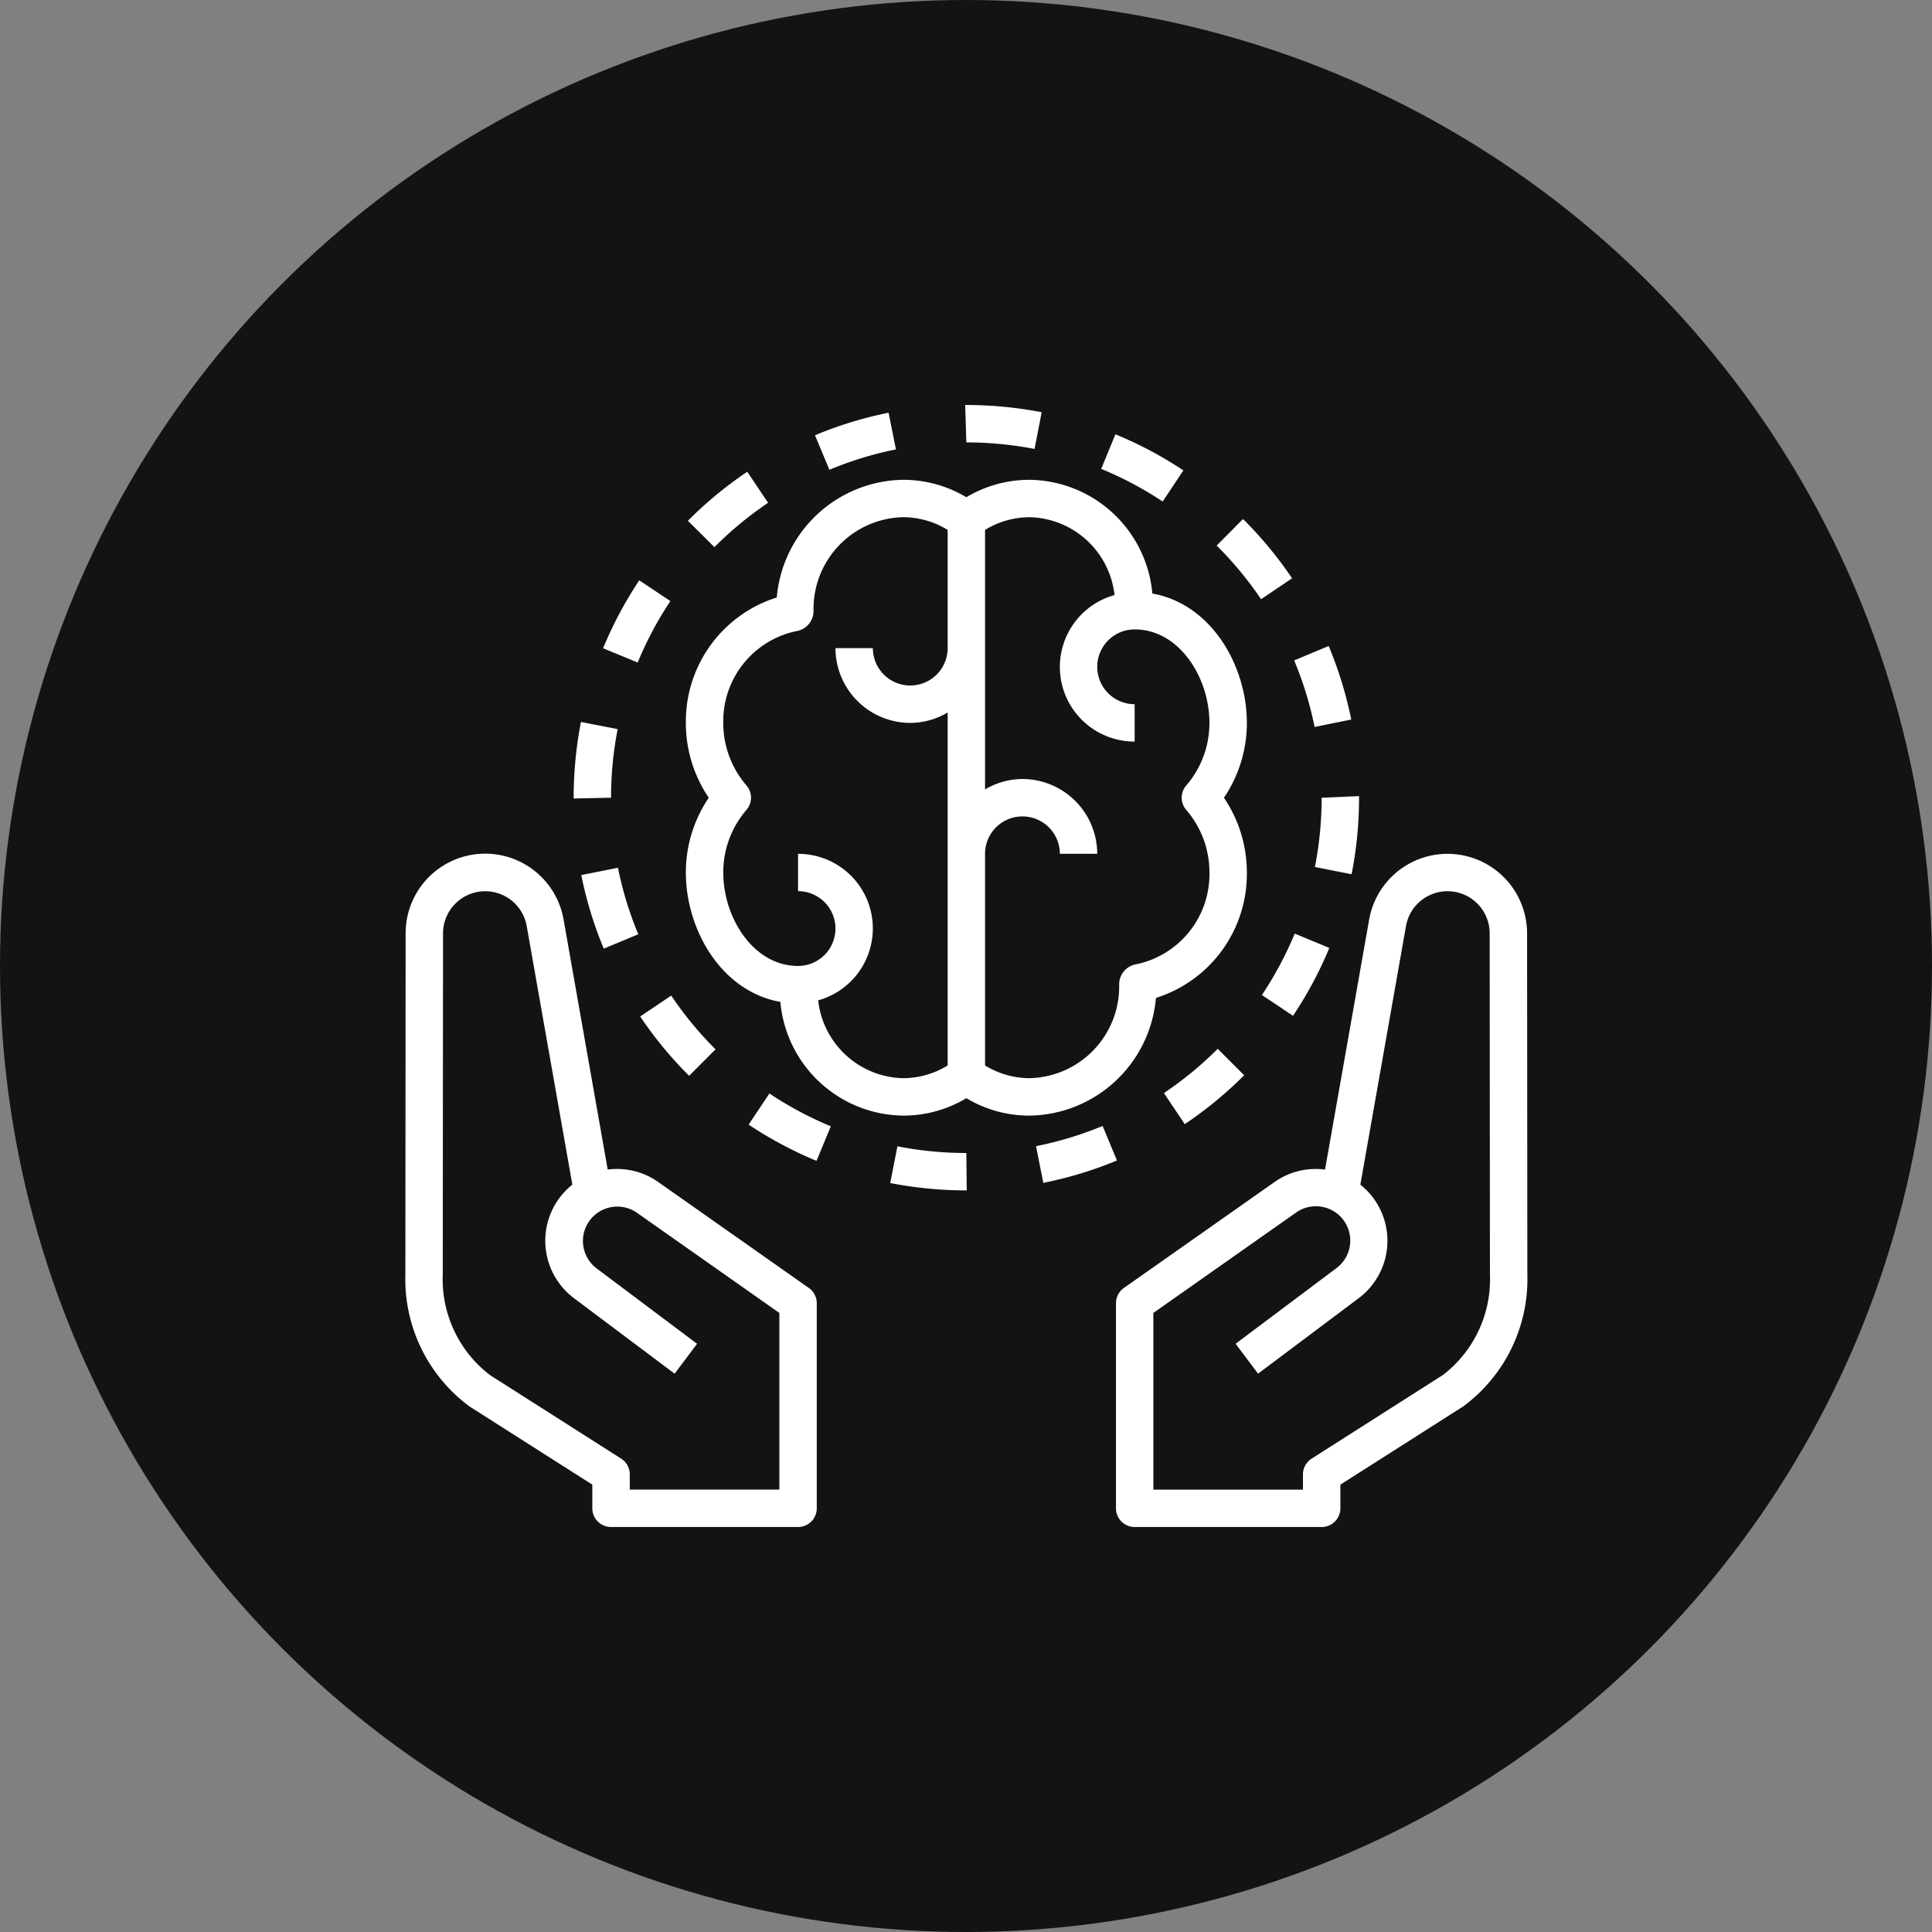 <svg id="Group_2058" data-name="Group 2058" xmlns="http://www.w3.org/2000/svg" width="198.536" height="198.536" viewBox="0 0 198.536 198.536">
  <rect x="0" y="0" width="198.536" height="198.536" fill="#808080" stroke="none"/>
  <circle id="Ellipse_11" data-name="Ellipse 11" cx="99.268" cy="99.268" r="99.268" fill="#131313"/>
  <g id="intellectual" transform="translate(41.649 41.62)">
    <g id="Group_92" data-name="Group 92" transform="translate(73.029 46.119)">
      <g id="Group_91" data-name="Group 91">
        <path id="Path_181" data-name="Path 181" d="M346.305,235.26l-.027-35.061a8.177,8.177,0,0,0-16.229-1.414l-4.534,25.694a7.338,7.338,0,0,0-5.2,1.284l-15.467,10.879a1.918,1.918,0,0,0-.816,1.572v21.072a1.922,1.922,0,0,0,1.922,1.922h19.216a1.922,1.922,0,0,0,1.922-1.922v-2.431L339.74,248.8A16.258,16.258,0,0,0,346.305,235.26Zm-8.669,10.323h0l-13.5,8.6a1.923,1.923,0,0,0-.889,1.621v1.564H307.873V239.211l14.65-10.305a3.53,3.53,0,0,1,4.149,5.712l-10.345,7.758,2.306,3.074,10.345-7.758a7.373,7.373,0,0,0,.789-11.112,7.7,7.7,0,0,0-.622-.557l4.689-26.57a4.333,4.333,0,0,1,8.6.75l.027,35.059A12.385,12.385,0,0,1,337.636,245.583Z" transform="translate(-304.03 -192.029)" fill="#fff"/>
      </g>
    </g>
    <g id="Group_94" data-name="Group 94" transform="translate(0 46.117)">
      <g id="Group_93" data-name="Group 93" transform="translate(0)">
        <path id="Path_182" data-name="Path 182" d="M41.466,236.637,26,225.757a7.339,7.339,0,0,0-5.2-1.284l-4.534-25.694A8.177,8.177,0,0,0,.034,200.193L.007,235.256a16.267,16.267,0,0,0,6.6,13.564l12.612,8.029v2.431a1.922,1.922,0,0,0,1.922,1.922H40.361a1.922,1.922,0,0,0,1.922-1.922V238.208A1.919,1.919,0,0,0,41.466,236.637ZM38.44,257.359H23.067v-1.564a1.924,1.924,0,0,0-.889-1.621L8.716,245.6A12.394,12.394,0,0,1,3.85,235.258L3.878,200.2a4.333,4.333,0,0,1,8.6-.75l4.689,26.57a7.69,7.69,0,0,0-.622.557,7.374,7.374,0,0,0,.789,11.112l10.345,7.758,2.306-3.074L19.64,234.612a3.531,3.531,0,0,1,4.149-5.712l14.65,10.305v18.153Z" transform="translate(0 -192.022)" fill="#fff"/>
      </g>
    </g>
    <g id="Group_96" data-name="Group 96" transform="translate(57.534 0)">
      <g id="Group_95" data-name="Group 95" transform="translate(0 0)">
        <path id="Path_183" data-name="Path 183" d="M239.646.029h-.121l.121,3.843a36.885,36.885,0,0,1,7.007.671l.734-3.772A40.667,40.667,0,0,0,239.646.029Z" transform="translate(-239.525 -0.029)" fill="#fff"/>
      </g>
    </g>
    <g id="Group_98" data-name="Group 98" transform="translate(42.101 0.792)">
      <g id="Group_97" data-name="Group 97">
        <path id="Path_184" data-name="Path 184" d="M182.838,3.326a40.043,40.043,0,0,0-7.563,2.316l1.482,3.545a36.3,36.3,0,0,1,6.836-2.092Z" transform="translate(-175.275 -3.326)" fill="#fff"/>
      </g>
    </g>
    <g id="Group_100" data-name="Group 100" transform="translate(77.958 66.157)">
      <g id="Group_99" data-name="Group 99">
        <path id="Path_185" data-name="Path 185" d="M330.08,275.451A36.759,36.759,0,0,1,324.552,280l2.141,3.192a40.7,40.7,0,0,0,6.105-5.021Z" transform="translate(-324.552 -275.451)" fill="#fff"/>
      </g>
    </g>
    <g id="Group_102" data-name="Group 102" transform="translate(71.513 3.01)">
      <g id="Group_101" data-name="Group 101">
        <path id="Path_186" data-name="Path 186" d="M299.18,12.561l-1.46,3.554a36.575,36.575,0,0,1,6.318,3.354l2.126-3.2A40.291,40.291,0,0,0,299.18,12.561Z" transform="translate(-297.72 -12.561)" fill="#fff"/>
      </g>
    </g>
    <g id="Group_104" data-name="Group 104" transform="translate(93.473 40.191)">
      <g id="Group_103" data-name="Group 103">
        <path id="Path_187" data-name="Path 187" d="M389.835,167.513a36.876,36.876,0,0,1-.693,7.121l3.77.745a40.707,40.707,0,0,0,.767-7.866v-.163Z" transform="translate(-389.142 -167.35)" fill="#fff"/>
      </g>
    </g>
    <g id="Group_106" data-name="Group 106" transform="translate(83.377 11.714)">
      <g id="Group_105" data-name="Group 105">
        <path id="Path_188" data-name="Path 188" d="M349.819,48.8l-2.708,2.727a36.834,36.834,0,0,1,4.565,5.513l3.185-2.151A40.649,40.649,0,0,0,349.819,48.8Z" transform="translate(-347.111 -48.798)" fill="#fff"/>
      </g>
    </g>
    <g id="Group_108" data-name="Group 108" transform="translate(64.815 74.085)">
      <g id="Group_107" data-name="Group 107">
        <path id="Path_189" data-name="Path 189" d="M276.678,308.455a36.31,36.31,0,0,1-6.841,2.078l.749,3.77a40.161,40.161,0,0,0,7.567-2.3Z" transform="translate(-269.837 -308.455)" fill="#fff"/>
      </g>
    </g>
    <g id="Group_110" data-name="Group 110" transform="translate(91.342 24.761)">
      <g id="Group_109" data-name="Group 109">
        <path id="Path_190" data-name="Path 190" d="M383.816,103.111l-3.545,1.486a36.338,36.338,0,0,1,2.1,6.835l3.766-.762A40.243,40.243,0,0,0,383.816,103.111Z" transform="translate(-380.271 -103.111)" fill="#fff"/>
      </g>
    </g>
    <g id="Group_112" data-name="Group 112" transform="translate(88.025 54.32)">
      <g id="Group_111" data-name="Group 111">
        <path id="Path_191" data-name="Path 191" d="M369.837,226.17a36.575,36.575,0,0,1-3.375,6.308l3.2,2.136a40.464,40.464,0,0,0,3.73-6.972Z" transform="translate(-366.462 -226.17)" fill="#fff"/>
      </g>
    </g>
    <g id="Group_114" data-name="Group 114" transform="translate(49.831 76.178)">
      <g id="Group_113" data-name="Group 113">
        <path id="Path_192" data-name="Path 192" d="M215.279,317.857a36.785,36.785,0,0,1-7.083-.687l-.741,3.772a40.716,40.716,0,0,0,7.824.758h.04Z" transform="translate(-207.455 -317.17)" fill="#fff"/>
      </g>
    </g>
    <g id="Group_116" data-name="Group 116" transform="translate(24.137 60.689)">
      <g id="Group_115" data-name="Group 115">
        <path id="Path_193" data-name="Path 193" d="M103.676,252.685l-3.19,2.145a40.7,40.7,0,0,0,5.029,6.1l2.714-2.721A36.778,36.778,0,0,1,103.676,252.685Z" transform="translate(-100.486 -252.685)" fill="#fff"/>
      </g>
    </g>
    <g id="Group_118" data-name="Group 118" transform="translate(29.045 6.859)">
      <g id="Group_117" data-name="Group 117">
        <path id="Path_194" data-name="Path 194" d="M127.014,28.584a40.577,40.577,0,0,0-6.1,5.036l2.725,2.71a36.723,36.723,0,0,1,5.517-4.557Z" transform="translate(-120.919 -28.584)" fill="#fff"/>
      </g>
    </g>
    <g id="Group_120" data-name="Group 120" transform="translate(17.301 32.572)">
      <g id="Group_119" data-name="Group 119">
        <path id="Path_195" data-name="Path 195" d="M72.779,135.631a40.725,40.725,0,0,0-.75,7.782v.081l3.843-.081a36.865,36.865,0,0,1,.678-7.047Z" transform="translate(-72.029 -135.631)" fill="#fff"/>
      </g>
    </g>
    <g id="Group_122" data-name="Group 122" transform="translate(20.326 18.017)">
      <g id="Group_121" data-name="Group 121">
        <path id="Path_196" data-name="Path 196" d="M88.338,75.037a40.354,40.354,0,0,0-3.716,6.98l3.554,1.464a36.379,36.379,0,0,1,3.361-6.314Z" transform="translate(-84.622 -75.037)" fill="#fff"/>
      </g>
    </g>
    <g id="Group_124" data-name="Group 124" transform="translate(18.085 47.55)">
      <g id="Group_123" data-name="Group 123">
        <path id="Path_197" data-name="Path 197" d="M79.058,197.986l-3.768.754A40.139,40.139,0,0,0,77.6,206.3l3.547-1.479A36.35,36.35,0,0,1,79.058,197.986Z" transform="translate(-75.29 -197.986)" fill="#fff"/>
      </g>
    </g>
    <g id="Group_126" data-name="Group 126" transform="translate(35.283 70.748)">
      <g id="Group_125" data-name="Group 125">
        <path id="Path_198" data-name="Path 198" d="M149.022,294.564l-2.134,3.2a40.388,40.388,0,0,0,6.976,3.723l1.467-3.552A36.46,36.46,0,0,1,149.022,294.564Z" transform="translate(-146.888 -294.564)" fill="#fff"/>
      </g>
    </g>
    <g id="Group_128" data-name="Group 128" transform="translate(28.83 7.686)">
      <g id="Group_127" data-name="Group 127">
        <path id="Path_199" data-name="Path 199" d="M177.675,57.01c0-5.9-3.665-12.225-9.712-13.294a12.827,12.827,0,0,0-12.618-11.687,12.627,12.627,0,0,0-6.494,1.791,12.628,12.628,0,0,0-6.494-1.791,13.227,13.227,0,0,0-12.988,12.094,13.347,13.347,0,0,0-9.343,12.887A13.69,13.69,0,0,0,122.38,64.7a13.69,13.69,0,0,0-2.354,7.686c0,5.9,3.665,12.225,9.712,13.294a12.827,12.827,0,0,0,12.618,11.687,12.628,12.628,0,0,0,6.494-1.791,12.628,12.628,0,0,0,6.494,1.791A13.227,13.227,0,0,0,168.332,85.27a13.347,13.347,0,0,0,9.343-12.887A13.69,13.69,0,0,0,175.32,64.7,13.691,13.691,0,0,0,177.675,57.01Zm-30.746-7.686a3.843,3.843,0,1,1-7.686,0H135.4a7.7,7.7,0,0,0,7.686,7.686,7.6,7.6,0,0,0,3.843-1.069V92.213a8.812,8.812,0,0,1-4.572,1.308,8.987,8.987,0,0,1-8.734-8,7.667,7.667,0,0,0-2.067-15.055V74.3a3.843,3.843,0,1,1,0,7.686c-4.6,0-7.686-4.968-7.686-9.608a9.821,9.821,0,0,1,2.382-6.429,1.919,1.919,0,0,0,0-2.515,9.821,9.821,0,0,1-2.382-6.429,9.455,9.455,0,0,1,7.692-9.464,2.1,2.1,0,0,0,1.585-2.065,9.426,9.426,0,0,1,9.21-9.608,8.81,8.81,0,0,1,4.572,1.308Zm24.52,16.63a9.821,9.821,0,0,1,2.382,6.429,9.455,9.455,0,0,1-7.692,9.464,2.1,2.1,0,0,0-1.585,2.065,9.426,9.426,0,0,1-9.21,9.608,8.81,8.81,0,0,1-4.572-1.308V70.462a3.843,3.843,0,1,1,7.686,0H162.3a7.7,7.7,0,0,0-7.686-7.686,7.6,7.6,0,0,0-3.843,1.069V37.18a8.812,8.812,0,0,1,4.572-1.308,8.987,8.987,0,0,1,8.734,8,7.667,7.667,0,0,0,2.067,15.055V55.088a3.843,3.843,0,0,1,0-7.686c4.6,0,7.686,4.968,7.686,9.608a9.821,9.821,0,0,1-2.382,6.429A1.918,1.918,0,0,0,171.449,65.954Z" transform="translate(-120.025 -32.029)" fill="#fff"/>
      </g>
    </g>
  </g>
</svg>
